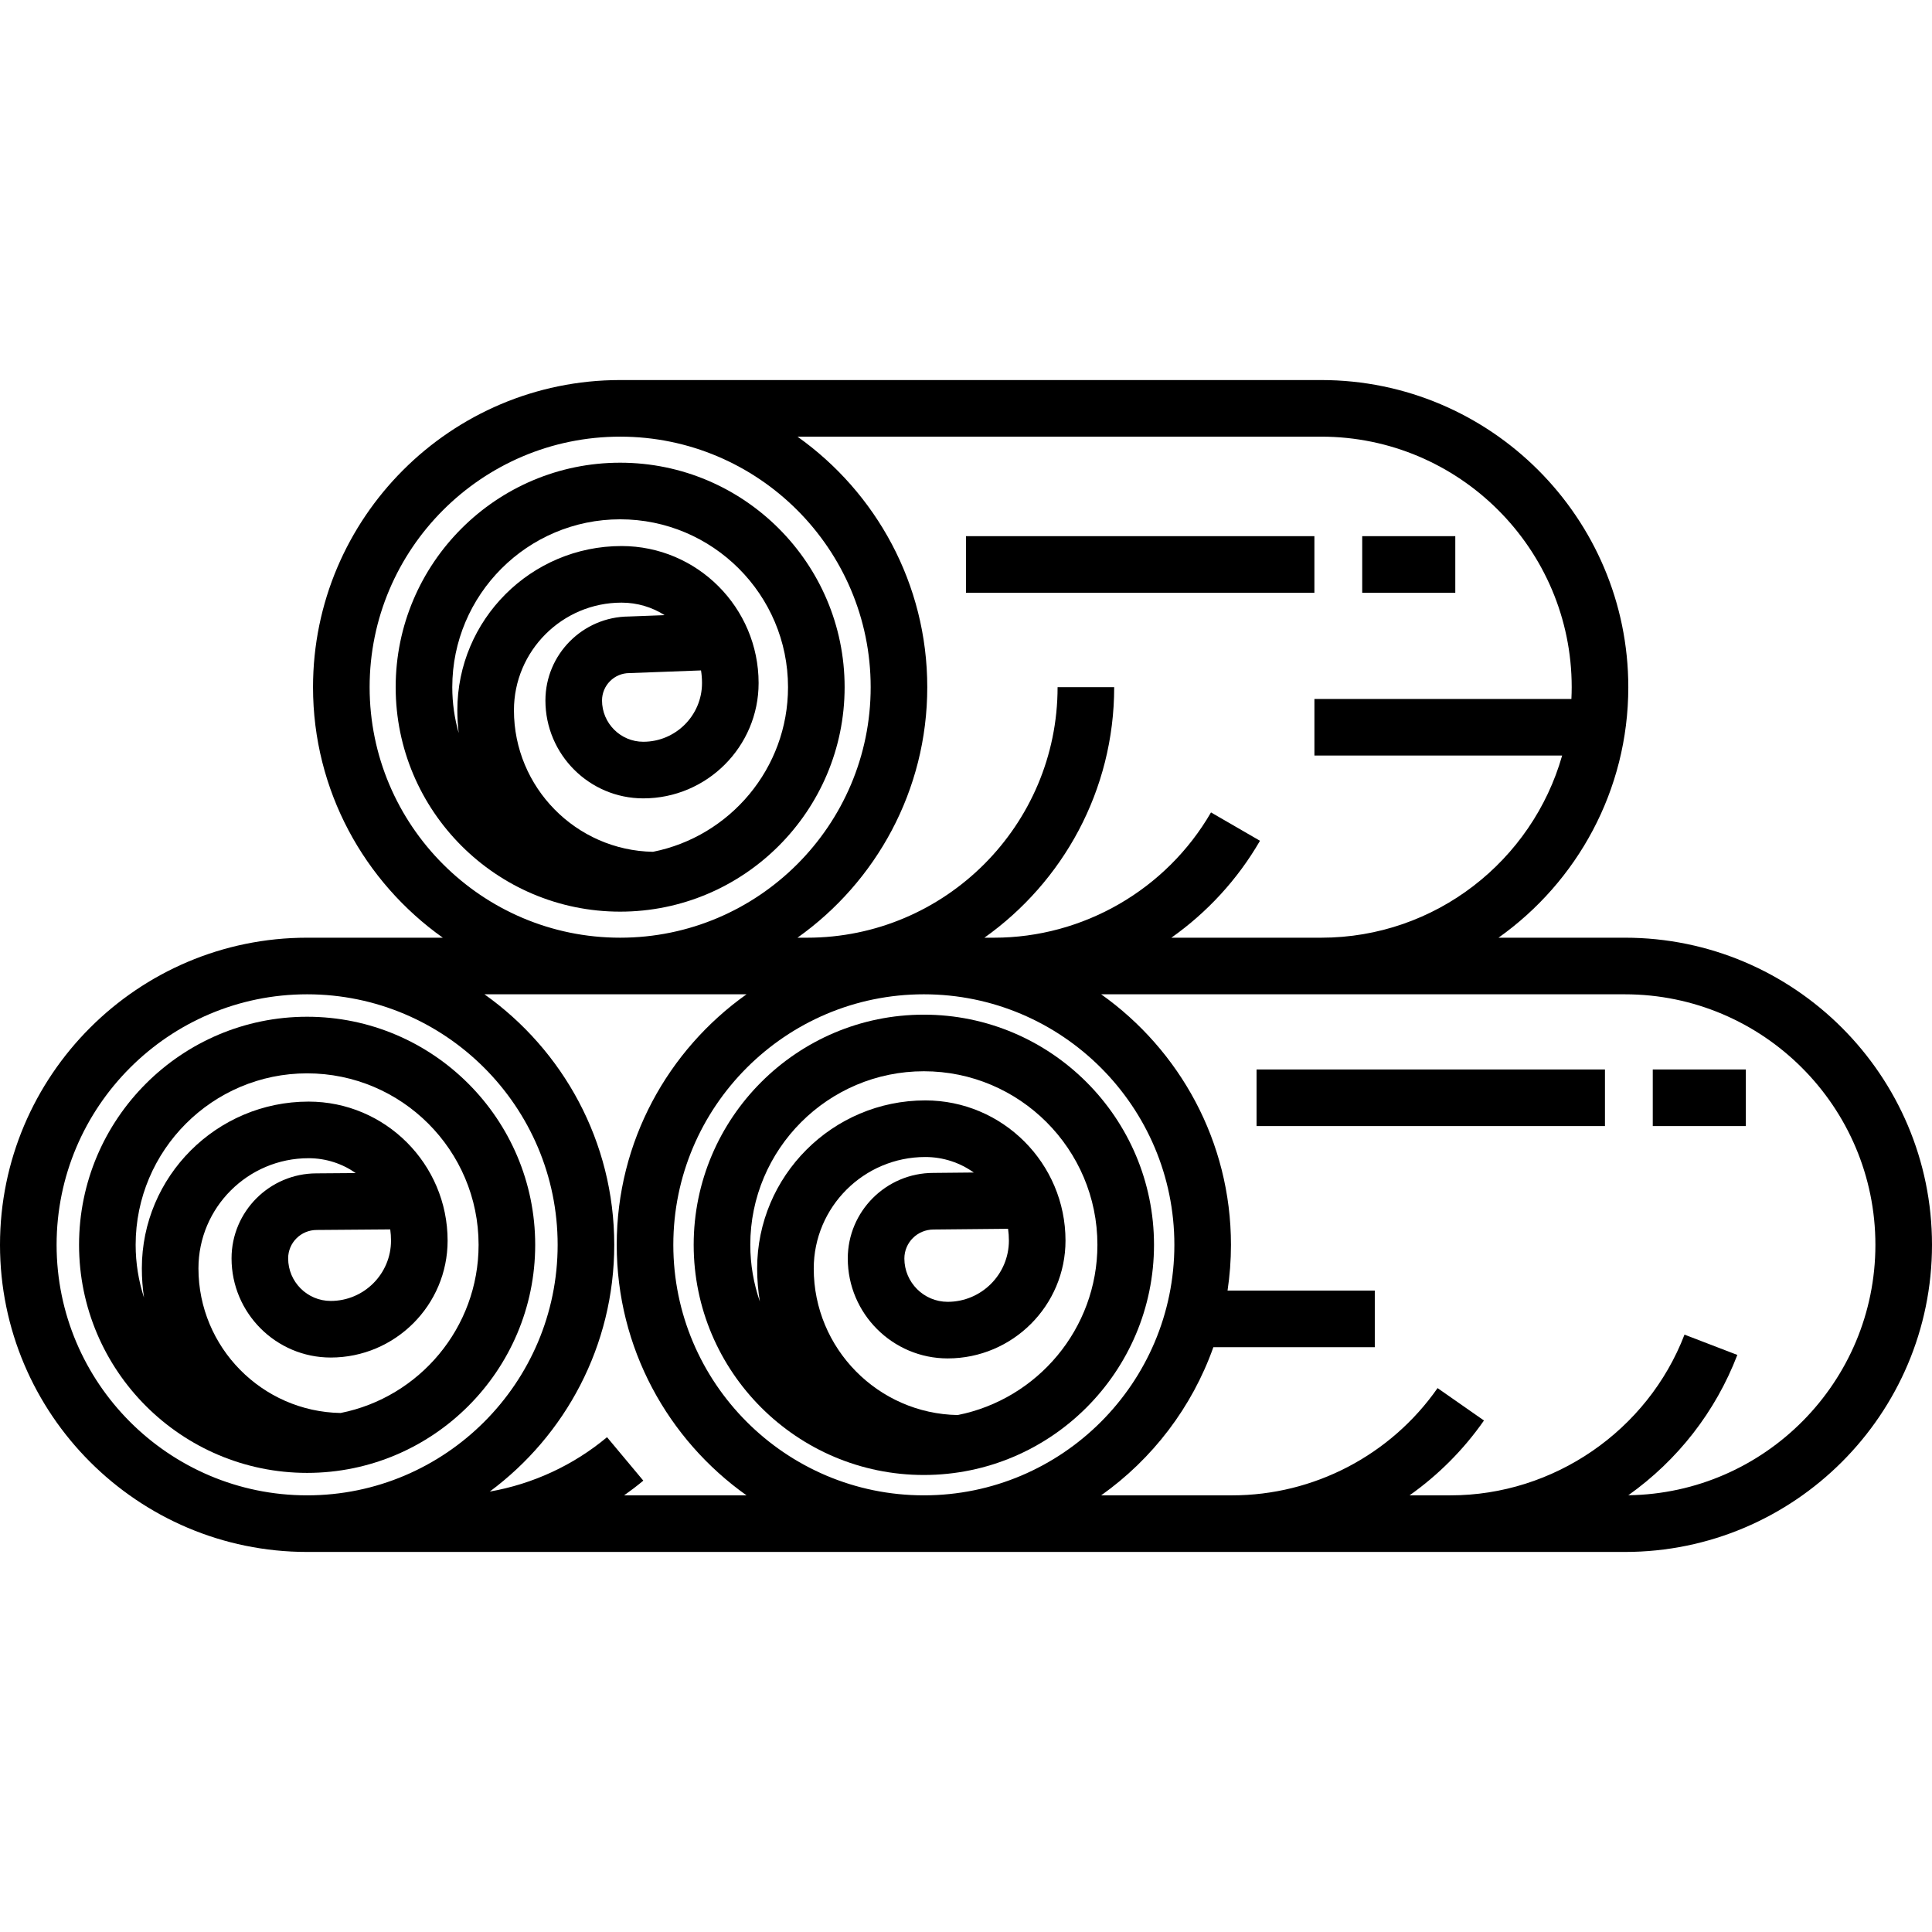 <?xml version="1.0" encoding="iso-8859-1"?>
<!-- Generator: Adobe Illustrator 19.0.0, SVG Export Plug-In . SVG Version: 6.00 Build 0)  -->
<svg version="1.1" id="Capa_1" xmlns="http://www.w3.org/2000/svg" xmlns:xlink="http://www.w3.org/1999/xlink" x="0px" y="0px"
	 viewBox="0 0 512 512" style="enable-background:new 0 0 512 512;" xml:space="preserve">
<g>
	<g>
		<path d="M164.345,122.621c-32.802,0-59.488,26.686-59.488,59.488s26.686,59.488,59.488,59.488s59.488-26.687,59.488-59.488
			S197.147,122.621,164.345,122.621z M173.049,225.737c-20.38-0.365-36.849-17.045-36.849-37.51
			c0-15.727,12.795-28.522,28.522-28.522c4.193,0,8.108,1.217,11.409,3.316l-9.489,0.358c-12.2,0.083-22.1,10.035-22.1,22.254
			c0,14.305,11.638,25.943,25.943,25.943c16.848,0,30.554-13.707,30.554-30.554c0-20.025-16.292-36.317-36.317-36.317
			c-23.998,0-43.522,19.524-43.522,43.522c0,2.04,0.129,4.049,0.357,6.029c-1.099-3.864-1.699-7.935-1.699-12.146
			c0-24.531,19.957-44.488,44.488-44.488c24.531,0,44.488,19.957,44.488,44.488C208.833,203.661,193.426,221.678,173.049,225.737z
			 M185.776,177.668c0.173,1.093,0.264,2.213,0.264,3.354c0,8.577-6.978,15.554-15.554,15.554c-6.034,0-10.943-4.909-10.943-10.943
			c0-4,3.254-7.254,7.254-7.254L185.776,177.668z"/>
	</g>
</g>
<g>
	<g>
		<path d="M81.391,269.449c-33.328,0-60.442,27.114-60.442,60.442c0,33.328,27.114,60.442,60.442,60.442
			s60.442-27.114,60.442-60.442S114.719,269.449,81.391,269.449z M90.263,374.458c-20.834-0.367-37.672-17.417-37.672-38.337
			c0-16.092,13.091-29.184,29.183-29.184c4.645,0,8.955,1.457,12.499,3.938l-10.385,0.079c-12.421,0-22.526,10.105-22.526,22.525
			c0,14.492,11.79,26.282,26.282,26.282c17.081,0,30.977-13.896,30.977-30.978c0-20.317-16.529-36.847-36.847-36.847
			c-24.363,0-44.183,19.821-44.183,44.184c0,2.636,0.2,5.226,0.571,7.761c-1.431-4.41-2.213-9.11-2.213-13.991
			c0-25.057,20.385-45.442,45.442-45.442s45.442,20.385,45.442,45.442C126.833,351.912,111.087,370.319,90.263,374.458z
			 M103.419,325.805c0.133,0.974,0.202,1.969,0.202,2.979c0,8.81-7.167,15.978-15.977,15.978c-6.221,0-11.282-5.061-11.282-11.282
			c0-4.149,3.376-7.525,7.583-7.525L103.419,325.805z"/>
	</g>
</g>
<g>
	<g>
		<path d="M244.828,268.896c-33.632,0-60.995,27.362-60.995,60.995s27.362,60.995,60.995,60.995s60.995-27.362,60.995-60.995
			S278.46,268.896,244.828,268.896z M253.798,375.001c-21.097-0.368-38.149-17.632-38.149-38.815
			c0-16.303,13.264-29.566,29.566-29.566c4.783,0,9.216,1.523,12.84,4.11l-10.706,0.104c-12.507,0-22.682,10.175-22.682,22.682
			c0,14.6,11.878,26.478,26.478,26.478c17.216,0,31.222-14.006,31.222-31.223c0-20.486-16.667-37.152-37.152-37.152
			c-24.574,0-44.566,19.992-44.566,44.566c0,2.975,0.253,5.892,0.72,8.737c-1.635-4.714-2.536-9.768-2.536-15.032
			c0-25.361,20.633-45.995,45.995-45.995s45.995,20.633,45.995,45.995C290.823,352.183,274.879,370.816,253.798,375.001z
			 M267.148,325.643c0.145,1.023,0.22,2.067,0.22,3.13c0,8.945-7.277,16.223-16.222,16.223c-6.329,0-11.478-5.149-11.478-11.478
			c0-4.236,3.446-7.682,7.755-7.683L267.148,325.643z"/>
	</g>
</g>
<g>
	<g>
		<path d="M430.609,248.5H397.12c20.791-14.76,34.397-39.009,34.397-66.391c0-44.879-36.512-81.391-81.391-81.391h-185.78
			c-44.879,0-81.391,36.512-81.391,81.391c0,27.382,13.606,51.631,34.397,66.391H81.391C36.512,248.5,0,285.012,0,329.891
			c0,44.879,36.512,81.391,81.391,81.391h163.438h185.78c44.879,0,81.391-36.512,81.391-81.391
			C512,285.012,475.488,248.5,430.609,248.5z M350.126,115.719L350.126,115.719c36.608-0.001,66.391,29.782,66.391,66.39
			c0,1.047-0.031,2.086-0.079,3.121h-68.104v15h65.649c-7.908,27.825-33.531,48.271-63.856,48.271h-39.702
			c9.449-6.679,17.523-15.38,23.487-25.689l-12.984-7.511c-11.847,20.478-33.884,33.2-57.513,33.2h-2.54
			c20.791-14.76,34.397-39.009,34.397-66.391h-15c0,36.608-29.783,66.391-66.391,66.391h-2.541
			c20.791-14.76,34.397-39.009,34.397-66.391c0-27.382-13.606-51.631-34.397-66.391H350.126z M97.955,182.109
			c0-36.608,29.783-66.391,66.391-66.391c36.608,0,66.391,29.783,66.391,66.391c0,36.608-29.783,66.391-66.392,66.391
			C127.737,248.5,97.955,218.717,97.955,182.109z M81.391,396.282C44.782,396.282,15,366.5,15,329.891
			c0-36.608,29.783-66.391,66.391-66.391c36.608,0,66.391,29.783,66.391,66.391C147.782,366.499,118,396.282,81.391,396.282z
			 M165.403,396.282c1.738-1.232,3.438-2.525,5.082-3.897l-9.616-11.513c-8.941,7.469-19.695,12.414-31.079,14.411
			c20.003-14.843,32.993-38.627,32.993-65.392c0-27.382-13.606-51.631-34.397-66.391h69.45
			c-20.791,14.76-34.397,39.009-34.397,66.391c0,27.382,13.606,51.631,34.397,66.391H165.403z M244.828,396.282
			c-36.608,0-66.391-29.782-66.391-66.391c0-36.608,29.783-66.391,66.391-66.391c36.608,0,66.391,29.783,66.391,66.391
			C311.219,366.499,281.436,396.282,244.828,396.282z M431.52,396.259c13.141-9.34,23.129-22.183,28.893-37.189l-14.002-5.379
			c-9.787,25.475-34.702,42.591-62,42.591h-10.862c7.569-5.36,14.269-12.031,19.719-19.834l-12.297-8.589
			c-12.432,17.798-32.794,28.423-54.471,28.423h-34.678c13.571-9.634,24.073-23.307,29.732-39.265h42.78v-15h-39.022
			c0.594-3.958,0.907-8.006,0.907-12.126c0-27.382-13.606-51.631-34.397-66.391h138.787c36.608,0,66.391,29.783,66.391,66.391
			C497,366.194,467.708,395.768,431.52,396.259z"/>
	</g>
</g>
<g>
	<g>
		<rect x="361" y="142.09" width="24.667" height="15"/>
	</g>
</g>
<g>
	<g>
		<rect x="256" y="142.09" width="92.33" height="15"/>
	</g>
</g>
<g>
	<g>
		<rect x="438" y="283.42" width="24.667" height="15"/>
	</g>
</g>
<g>
	<g>
		<rect x="333" y="283.42" width="92.33" height="15"/>
	</g>
</g>
<g>
</g>
<g>
</g>
<g>
</g>
<g>
</g>
<g>
</g>
<g>
</g>
<g>
</g>
<g>
</g>
<g>
</g>
<g>
</g>
<g>
</g>
<g>
</g>
<g>
</g>
<g>
</g>
<g>
</g>
</svg>
